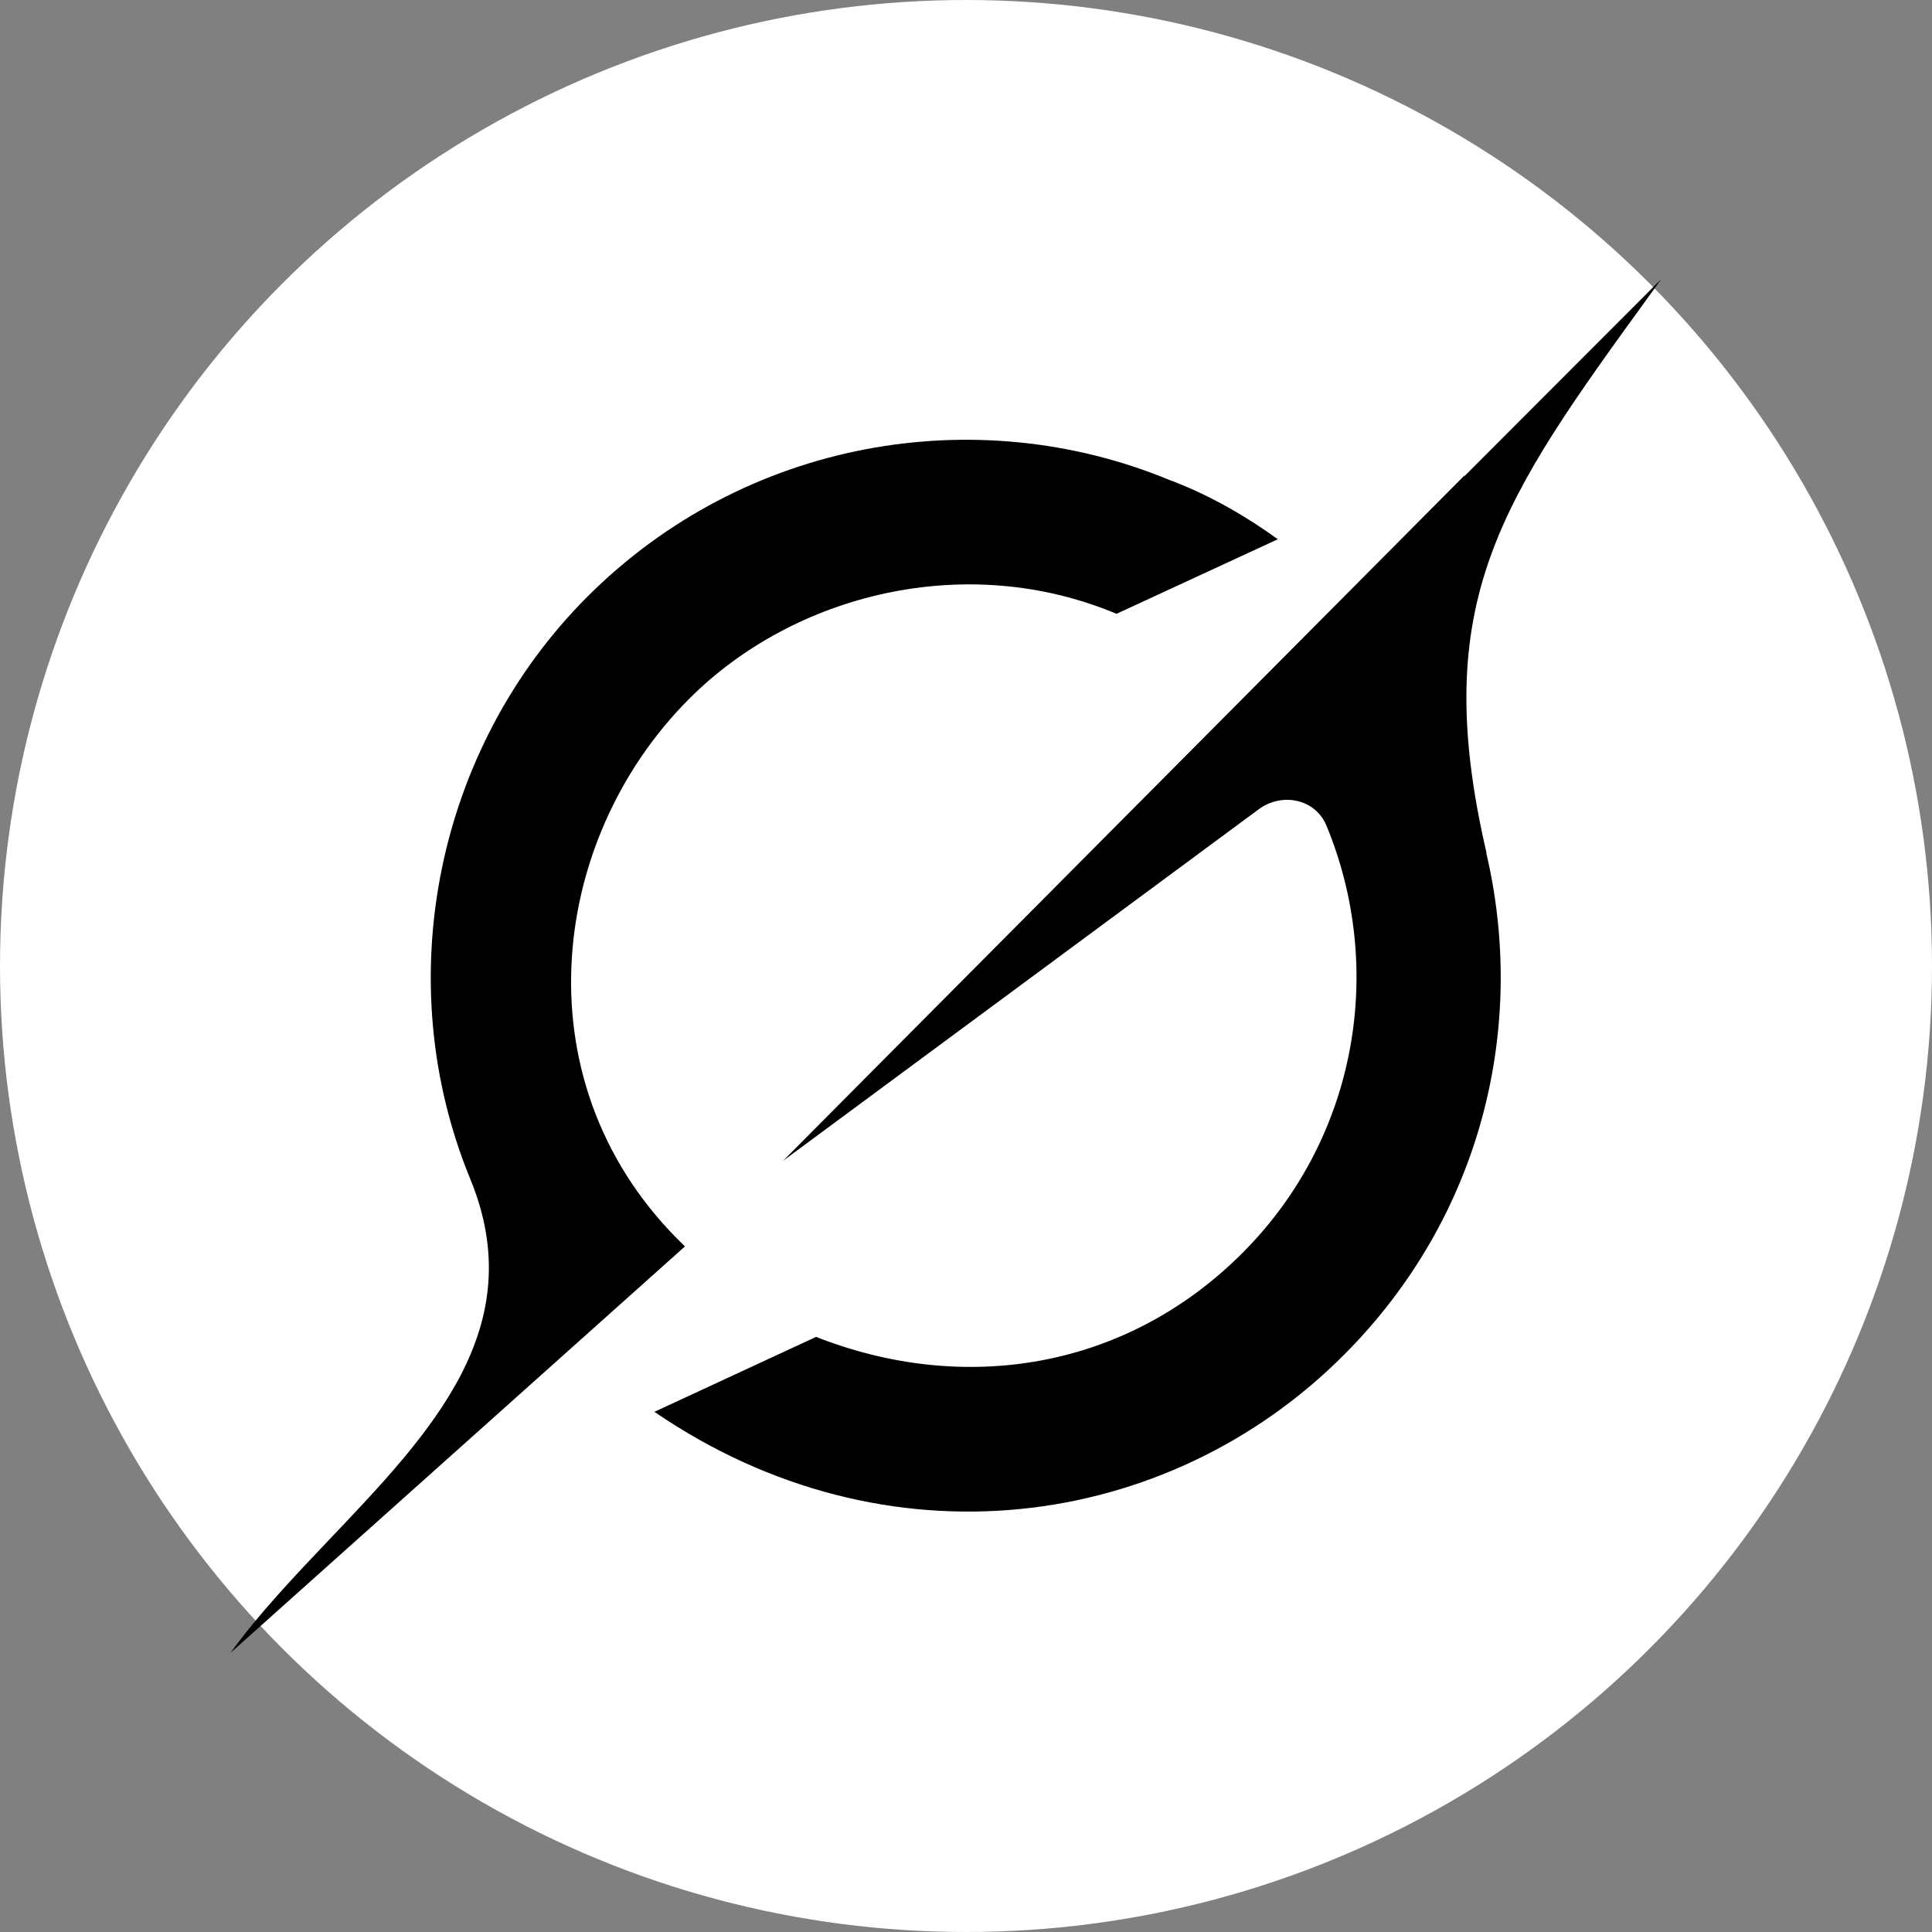 <svg width="45" height="45" viewBox="0 0 45 45" fill="none" xmlns="http://www.w3.org/2000/svg">
<rect x="0" y="0" width="45" height="45" fill="#808080" stroke="none"/>
<circle cx="22.5" cy="22.5" r="22.5" fill="white"/>
<path d="M18.234 27.041L29.316 18.851C29.859 18.449 30.636 18.606 30.895 19.229C32.257 22.518 31.648 26.471 28.938 29.185C26.227 31.899 22.455 32.494 19.008 31.139L15.242 32.884C20.644 36.581 27.203 35.666 31.301 31.56C34.552 28.305 35.559 23.868 34.618 19.867L34.626 19.876C33.261 13.998 34.962 11.649 38.446 6.845C38.529 6.731 38.611 6.617 38.694 6.5L34.109 11.091V11.076L18.232 27.044" fill="black"/>
<path d="M15.954 29.031C12.077 25.323 12.745 19.585 16.053 16.276C18.499 13.827 22.507 12.828 26.006 14.297L29.763 12.56C29.086 12.07 28.218 11.543 27.223 11.173C22.723 9.319 17.336 10.242 13.678 13.901C10.16 17.424 9.053 22.84 10.954 27.462C12.373 30.916 10.046 33.36 7.702 35.826C6.872 36.7 6.038 37.574 5.367 38.5L15.951 29.034" fill="black"/>
</svg>
